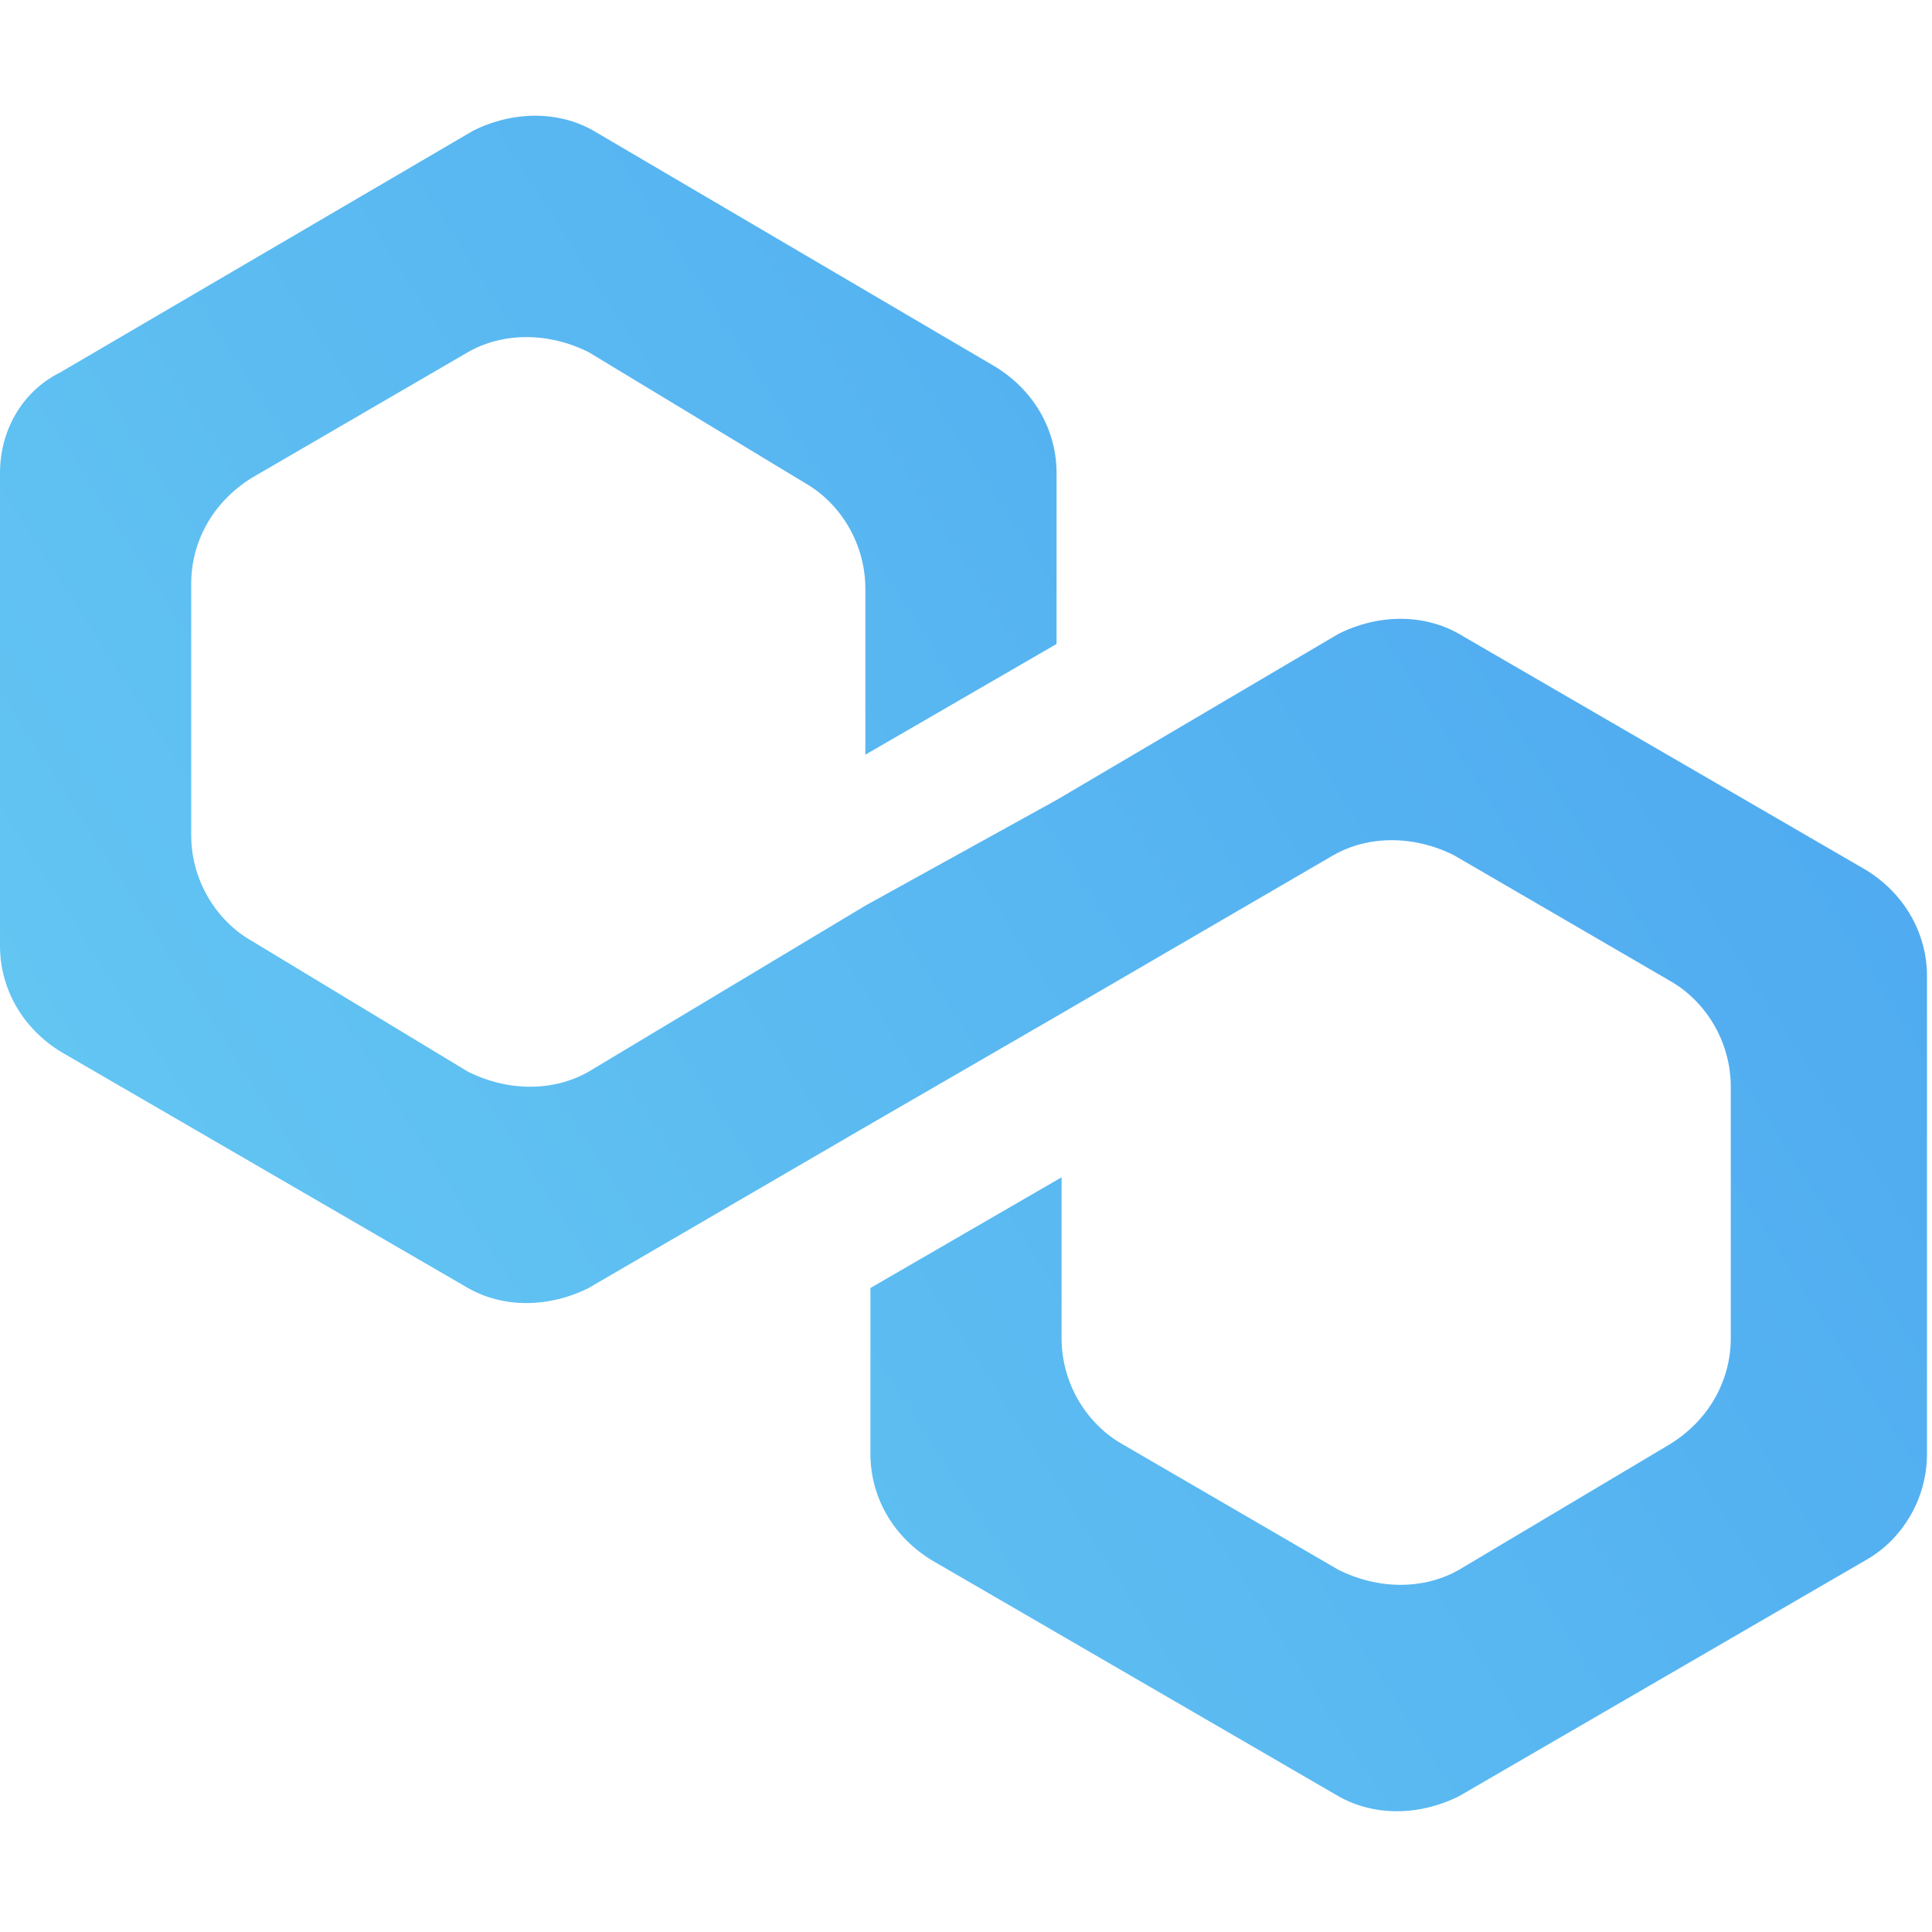 <svg width="32" height="32" viewBox="0 0 32 32" fill="none" xmlns="http://www.w3.org/2000/svg">
<path d="M24.167 10.5C23.583 10.166 22.833 10.166 22.167 10.5L17.5 13.25L14.333 15L9.75 17.75C9.167 18.083 8.417 18.083 7.75 17.75L4.167 15.583C3.583 15.25 3.167 14.583 3.167 13.833V9.666C3.167 9 3.5 8.333 4.167 7.917L7.75 5.833C8.333 5.5 9.083 5.5 9.75 5.833L13.333 8C13.917 8.333 14.333 9 14.333 9.75V12.5L17.5 10.666V7.833C17.5 7.167 17.167 6.5 16.5 6.083L9.833 2.167C9.25 1.833 8.5 1.833 7.833 2.167L1 6.167C0.333 6.5 0 7.167 0 7.833V15.666C0 16.333 0.333 17 1 17.416L7.75 21.333C8.333 21.666 9.083 21.666 9.75 21.333L14.333 18.666L17.5 16.833L22.083 14.166C22.667 13.833 23.417 13.833 24.083 14.166L27.667 16.25C28.25 16.583 28.667 17.25 28.667 18V22.166C28.667 22.833 28.333 23.5 27.667 23.916L24.167 26C23.583 26.333 22.833 26.333 22.167 26L18.583 23.916C18 23.583 17.583 22.916 17.583 22.166V19.5L14.417 21.333V24.083C14.417 24.75 14.75 25.416 15.417 25.833L22.167 29.75C22.75 30.083 23.5 30.083 24.167 29.75L30.917 25.833C31.5 25.5 31.917 24.833 31.917 24.083V16.166C31.917 15.5 31.583 14.833 30.917 14.416L24.167 10.5Z" fill="url(#paint0_linear_4797_63779)"/>
<defs>
<linearGradient id="paint0_linear_4797_63779" x1="30.5" y1="6" x2="2.5" y2="24" gradientUnits="userSpaceOnUse">
<stop stop-color="#4DA7F0"/>
<stop offset="1" stop-color="#64C7F2"/>
</linearGradient>
</defs>
</svg>
